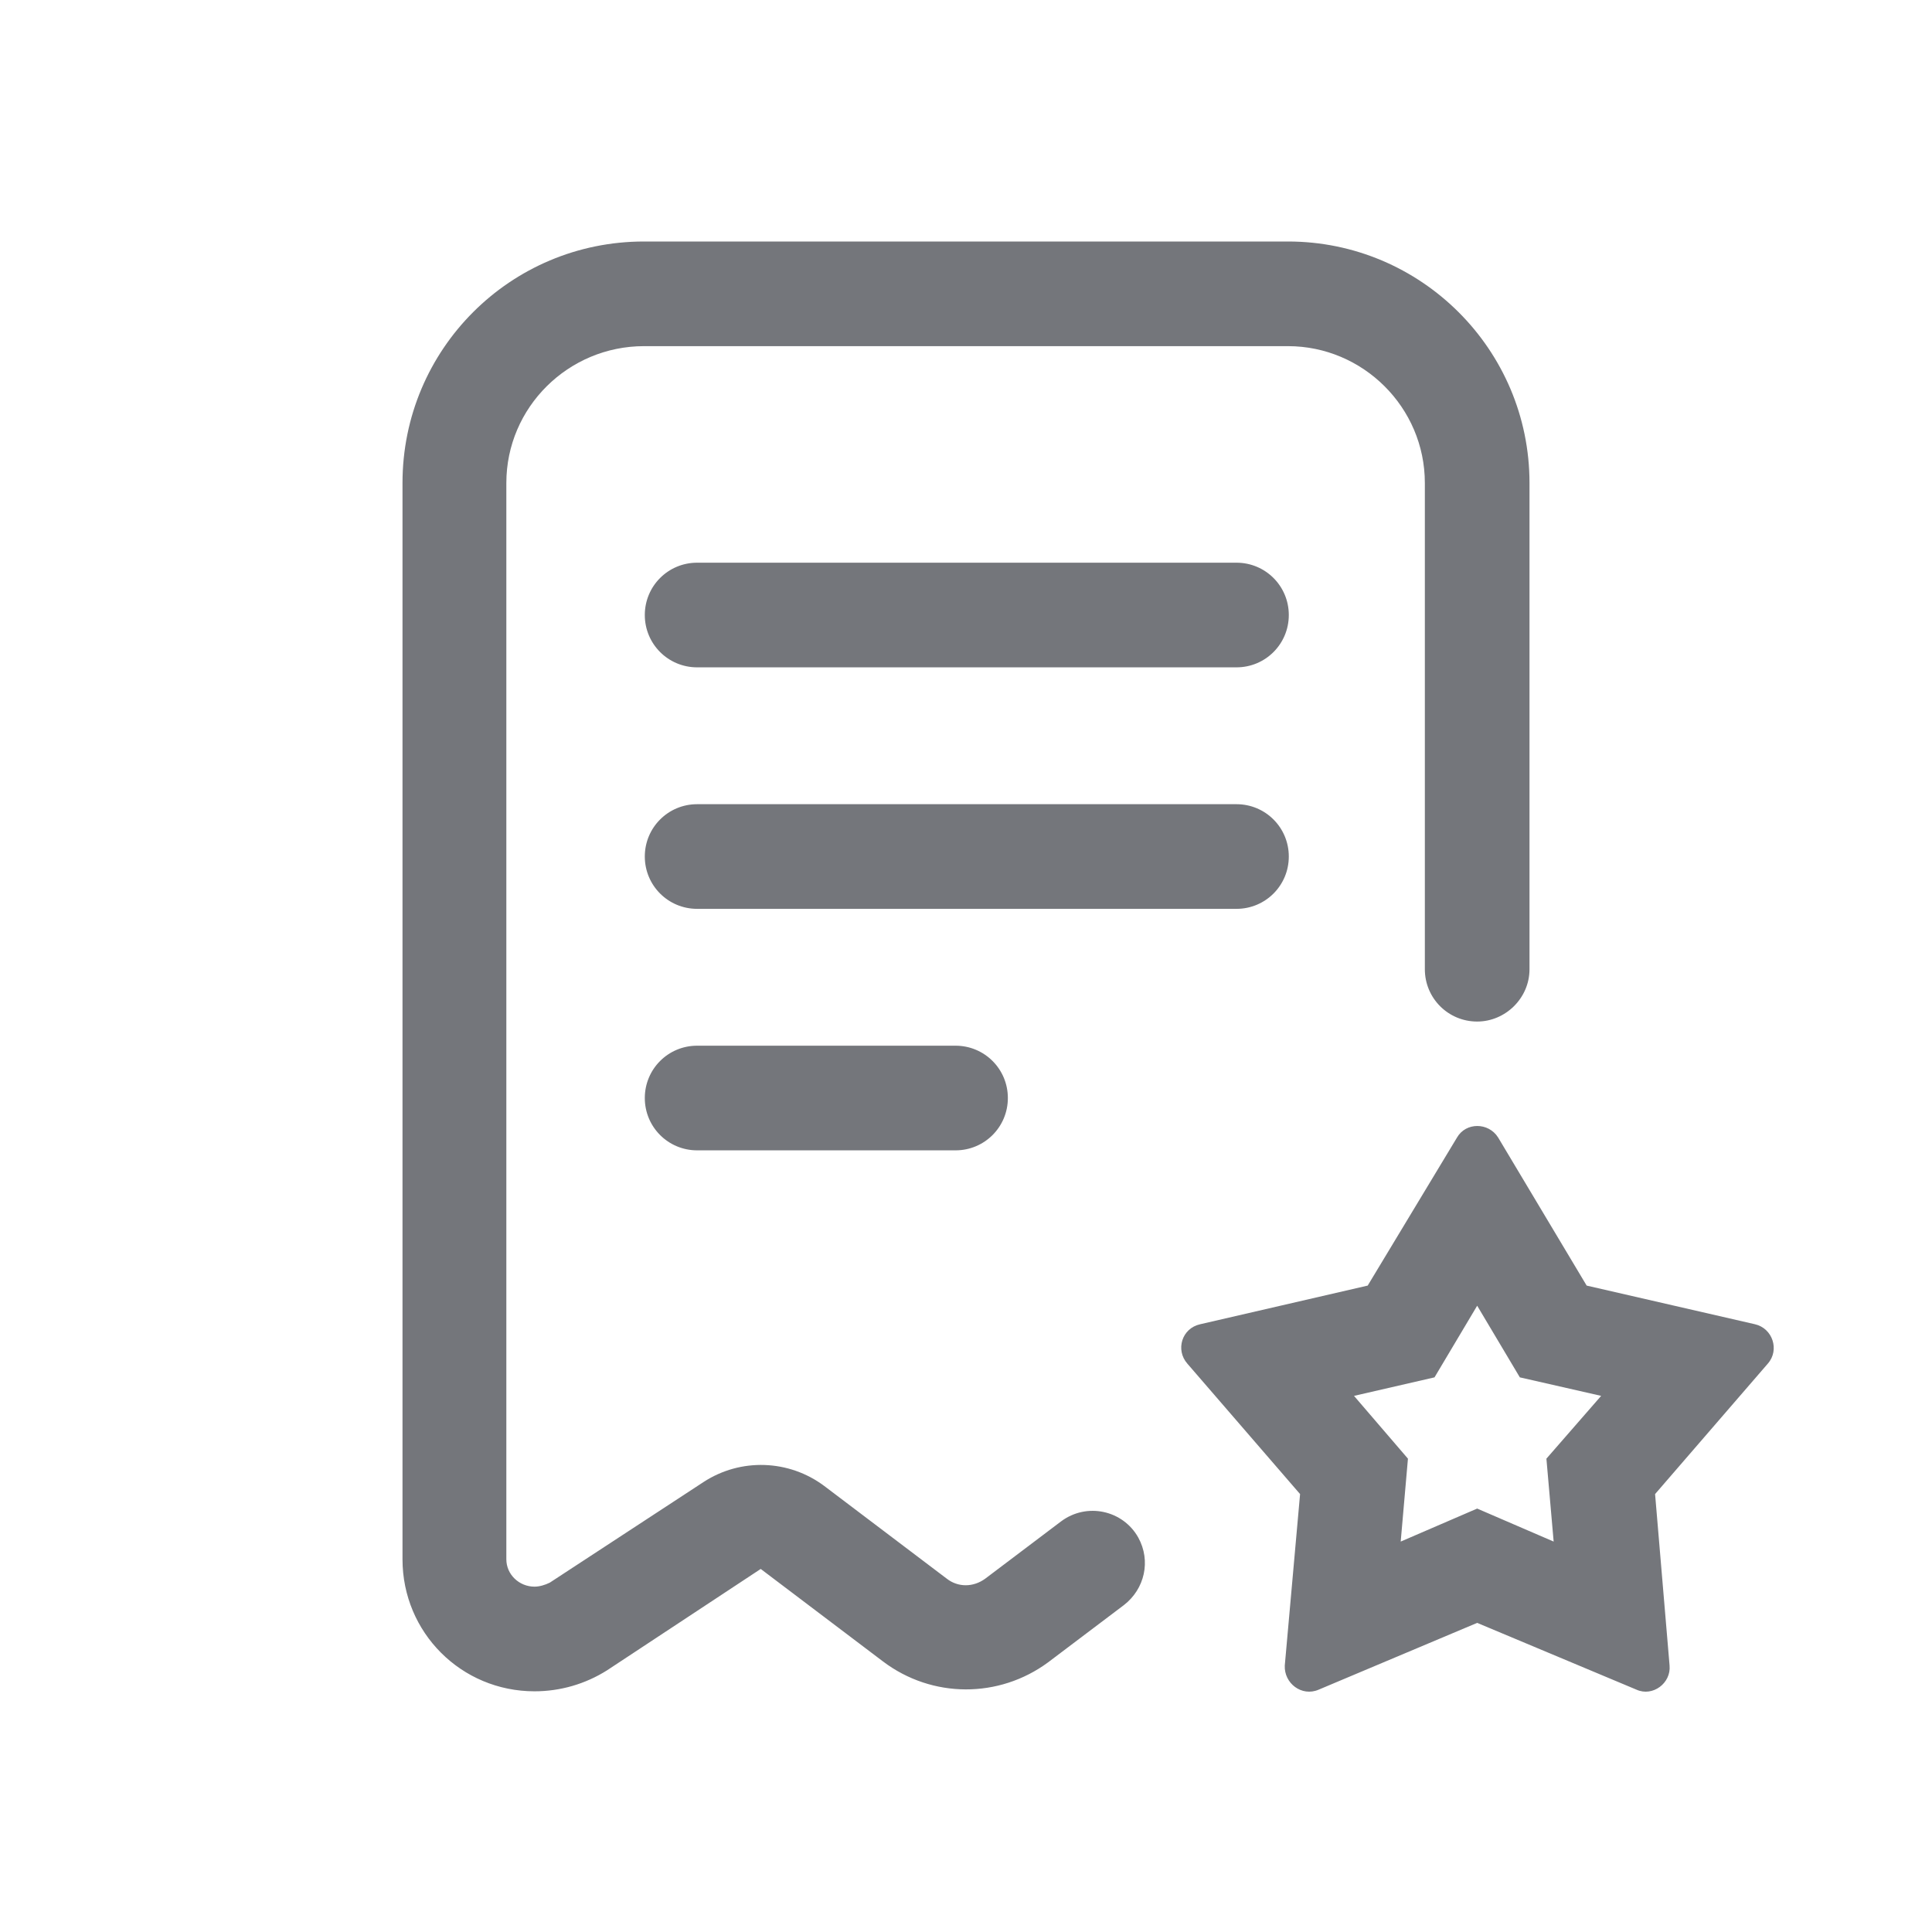 <svg width="24" height="24" viewBox="0 0 24 24" fill="none" xmlns="http://www.w3.org/2000/svg" xmlns:xlink="http://www.w3.org/1999/xlink">
	<desc>
			Created with Pixso.
	</desc>
	<defs>
		<clipPath id="clip113192_1250">
			<rect id="Outline / Receipt Favorites Outline" width="24" height="24" fill="white" fill-opacity="0"/>
		</clipPath>
	</defs>
	<g clip-path="url(#clip113192_1250)">
		<path id="Shape" d="M10.24 18.46C9.8 18.13 9.2 18.11 8.74 18.41L6.83 19.66C6.77 19.69 6.7 19.71 6.64 19.71C6.45 19.71 6.29 19.56 6.29 19.37L6.29 6C6.29 5.06 7.06 4.3 8 4.3L16 4.3C16.93 4.3 17.7 5.06 17.7 6L17.7 12.04C17.7 12.4 17.99 12.69 18.35 12.69C18.7 12.69 19 12.4 19 12.04L19 6C19 4.34 17.65 3 16 3L8 3C6.34 3 5 4.34 5 6L5 19.37C5 20.28 5.73 21.01 6.64 21.01C6.96 21.01 7.27 20.92 7.54 20.75L9.45 19.49L10.97 20.64C11.58 21.1 12.41 21.1 13.02 20.65L13.96 19.94C14.22 19.74 14.3 19.39 14.14 19.1C13.95 18.76 13.5 18.66 13.18 18.9L12.24 19.61C12.09 19.72 11.9 19.72 11.76 19.61L10.24 18.46ZM8.01 7.64C8.01 7.28 8.3 6.99 8.66 6.99L15.36 6.99C15.72 6.99 16.01 7.28 16.01 7.64C16.01 8 15.72 8.29 15.36 8.29L8.66 8.29C8.3 8.29 8.01 8 8.01 7.64ZM8.66 9.99C8.3 9.99 8.01 10.28 8.01 10.64C8.01 11 8.3 11.29 8.66 11.29L15.36 11.29C15.72 11.29 16.01 11 16.01 10.64C16.01 10.28 15.72 9.99 15.36 9.99L8.66 9.99ZM8.66 12.99C8.3 12.99 8.01 13.28 8.01 13.64C8.01 14 8.3 14.29 8.66 14.29L11.87 14.29C12.23 14.29 12.52 14 12.52 13.64C12.52 13.28 12.23 12.99 11.87 12.99L8.66 12.99ZM18.61 14.13L19.71 15.97L21.8 16.45C22.02 16.5 22.11 16.77 21.96 16.94L20.56 18.56L20.74 20.69C20.76 20.91 20.53 21.08 20.33 20.99L18.35 20.16L16.38 20.99C16.17 21.08 15.95 20.91 15.96 20.69L16.15 18.56L14.75 16.94C14.6 16.77 14.68 16.5 14.91 16.45L16.99 15.97L18.1 14.13C18.21 13.94 18.49 13.94 18.61 14.13ZM19.89 17.34L18.88 17.11L18.35 16.22L17.82 17.11L16.82 17.34L17.49 18.12L17.4 19.15L18.35 18.74L19.3 19.15L19.21 18.12L19.89 17.34Z" fill="#74767B" fill-opacity="1" fill-rule="evenodd"/>
	</g>
</svg>
